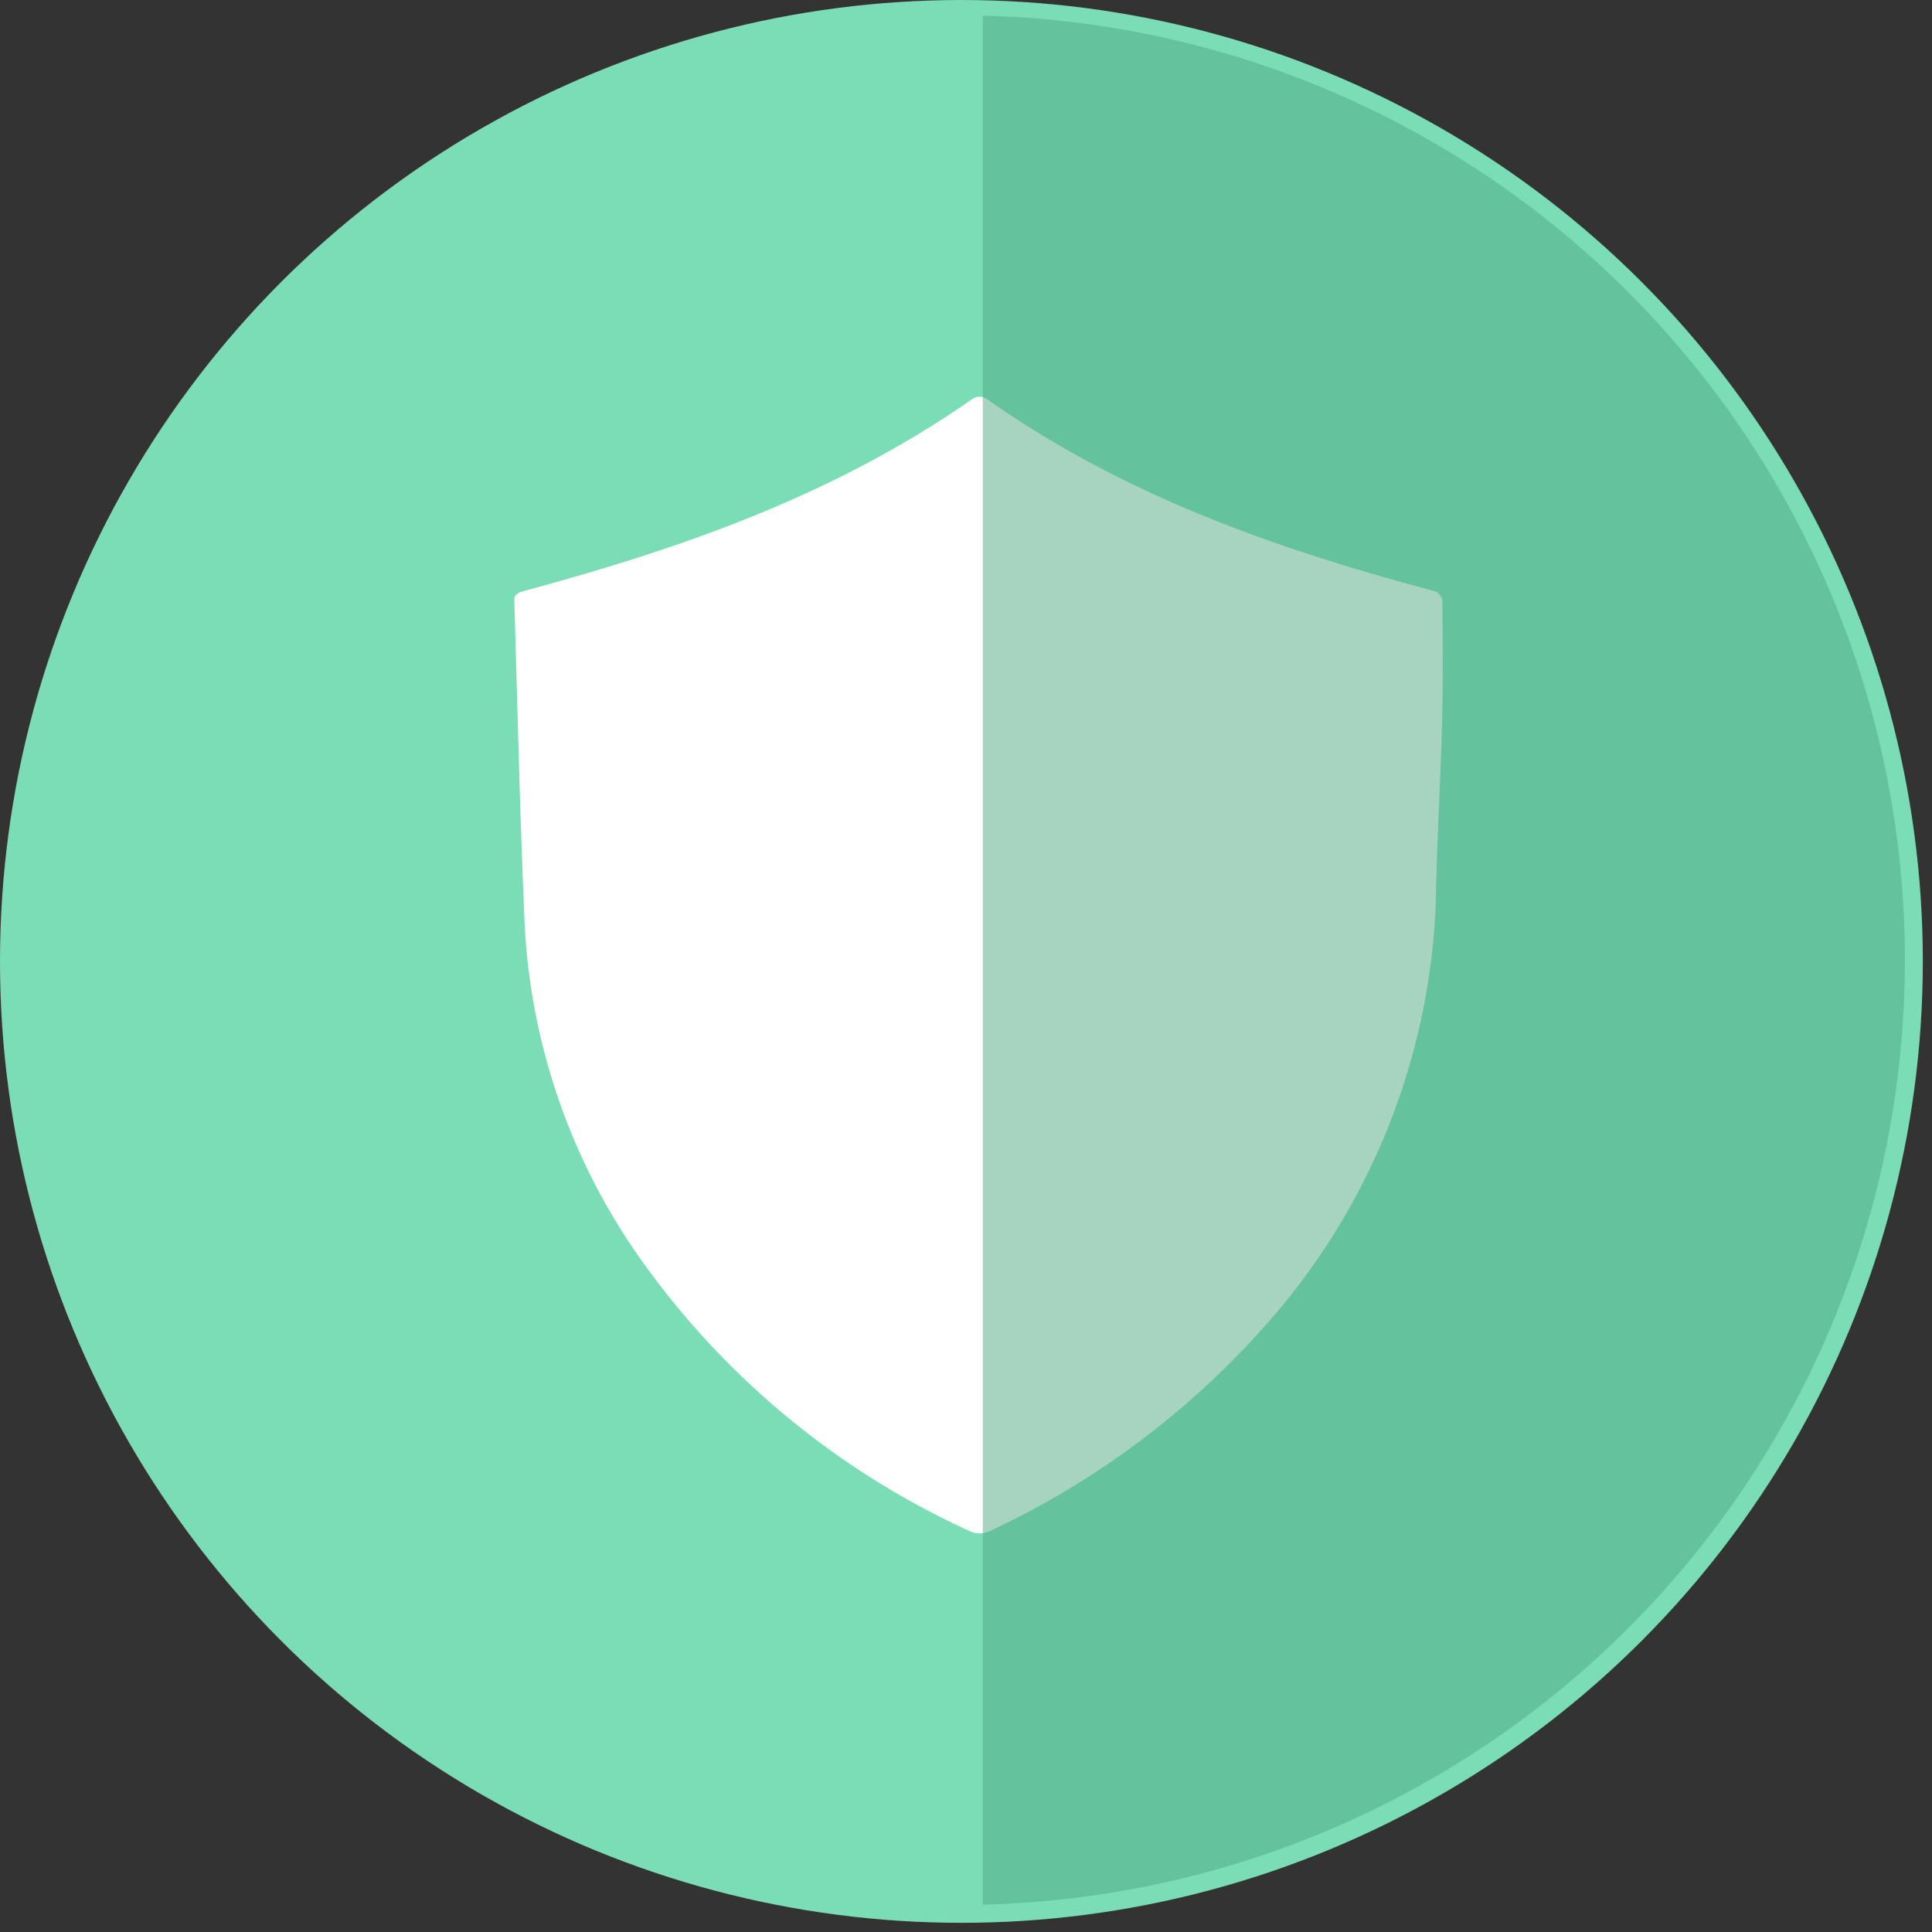 <svg xmlns="http://www.w3.org/2000/svg" xmlns:xlink="http://www.w3.org/1999/xlink" height="77px" width="77px" >
    <rect width="100%" height="100%" fill="#333333" stroke="none"/>
    <defs>
        <style>.a,.h{fill:#4eab85;}.b,.f{fill:#fff;}.b{stroke:#7addb5;stroke-miterlimit:10;}.c{font-size:18px;font-family:TitilliumWeb-SemiBold, Titillium Web;font-weight:600;}.d{fill:#707070;font-family:TitilliumWeb-Regular, Titillium Web;}.d,.i{font-size:16px;}.e{fill:#7addb5;}.g{clip-path:url(#a);}.h{opacity:0.5;}.i,.j{fill:#095d70;}.i{font-family:TitilliumWeb-Bold, Titillium Web;font-weight:700;}.k{stroke:none;}.l{fill:none;}</style>
        <clipPath id="a">
            <rect class="a" width="37.466" height="76.635" />
        </clipPath>
    </defs>
    <g >
        <g >
            <circle class="e" cx="38.317" cy="38.317" r="38.317" />
            <path class="f" d="M179.663,70.346c-6.26-1.667-12.37-3.8-17.853-7.668a.506.506,0,0,0-.538,0c-5.55,3.878-11.671,5.985-17.941,7.679-.176.047-.321.161-.326.259-.005.057-.005.114-.005.171.124,4.147.217,8.3.394,12.447a25.278,25.278,0,0,0,4.52,13.571,32.657,32.657,0,0,0,13.317,11.044.937.937,0,0,0,.7-.031A33.676,33.676,0,0,0,173.119,99.4a26.82,26.82,0,0,0,6.622-17.48c.057-2.175.186-4.349.238-6.529.036-1.543.016-3.091.01-4.624a.469.469,0,0,0-.326-.425Z" transform="translate(-122.5 -46.789)" />
            <g class="g" transform="translate(39.169 0)">
                <path class="h" d="M37.653,0A37.653,37.653,0,1,1,0,37.653,37.653,37.653,0,0,1,37.653,0Z" transform="translate(-38.555 0.614)" />
            </g>
        </g>
    </g>
</svg>